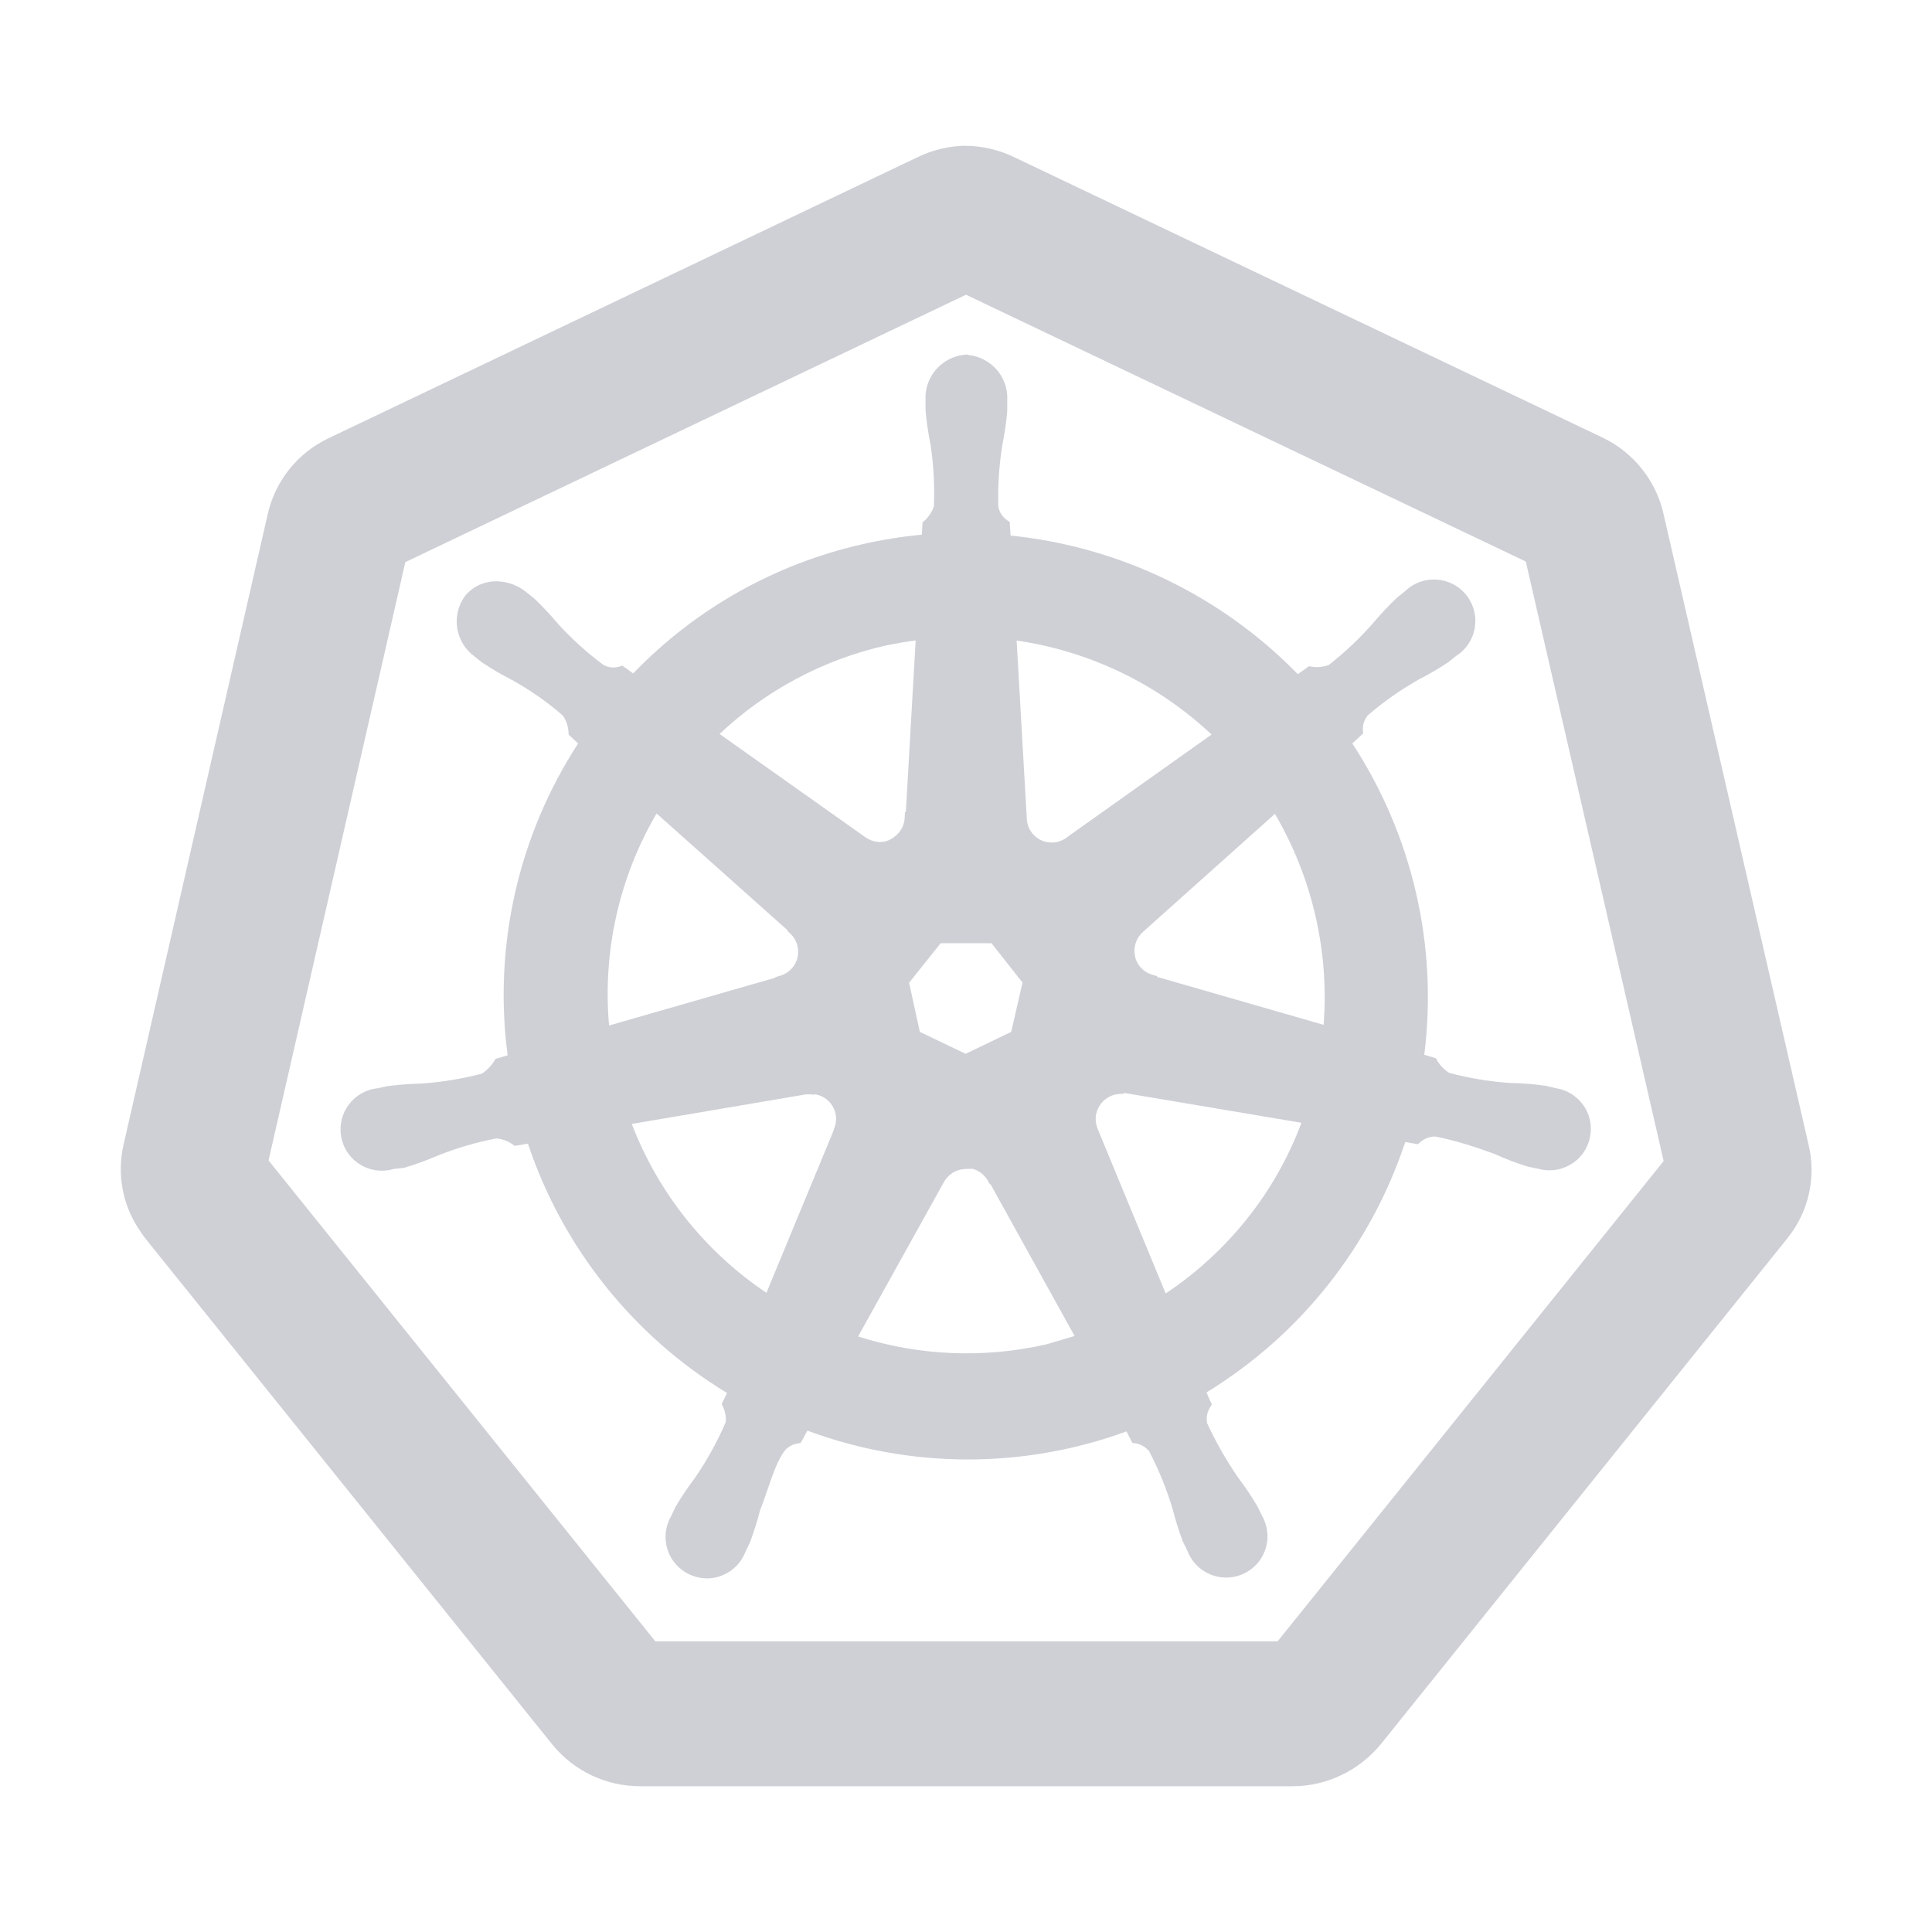 <svg width="20" height="20" viewBox="0 0 20 20" fill="none" xmlns="http://www.w3.org/2000/svg">
<path fill-rule="evenodd" clip-rule="evenodd" d="M10.025 3.675C10.262 3.7 10.439 3.904 10.427 4.143V4.256C10.417 4.374 10.4 4.491 10.376 4.608C10.342 4.82 10.328 5.035 10.335 5.25C10.347 5.305 10.38 5.354 10.428 5.387L10.453 5.405L10.454 5.436L10.456 5.465C10.458 5.486 10.46 5.515 10.461 5.544C11.59 5.659 12.643 6.167 13.435 6.979L13.55 6.897L13.576 6.901C13.636 6.911 13.698 6.905 13.755 6.884C13.923 6.753 14.077 6.607 14.216 6.448C14.293 6.357 14.374 6.27 14.46 6.189L14.464 6.185L14.542 6.123C14.599 6.067 14.67 6.028 14.747 6.01C14.826 5.992 14.909 5.996 14.985 6.023C15.062 6.049 15.129 6.097 15.179 6.16C15.23 6.224 15.261 6.3 15.27 6.38C15.279 6.461 15.265 6.542 15.23 6.615C15.195 6.687 15.141 6.747 15.074 6.79L14.992 6.856C14.893 6.921 14.791 6.981 14.685 7.035C14.499 7.141 14.322 7.265 14.159 7.405C14.123 7.449 14.104 7.506 14.109 7.563L14.111 7.593L13.999 7.696C14.622 8.648 14.886 9.791 14.744 10.919L14.865 10.955L14.877 10.977C14.908 11.031 14.952 11.076 15.004 11.107C15.211 11.162 15.422 11.197 15.636 11.211C15.755 11.213 15.874 11.222 15.992 11.239L15.998 11.239L16.101 11.264C16.179 11.275 16.252 11.307 16.312 11.357C16.374 11.407 16.42 11.474 16.446 11.549C16.471 11.624 16.475 11.706 16.457 11.783C16.439 11.86 16.401 11.931 16.345 11.988C16.289 12.044 16.218 12.084 16.141 12.103C16.067 12.121 15.99 12.119 15.918 12.097H15.905L15.905 12.096C15.893 12.093 15.88 12.09 15.864 12.087L15.859 12.086C15.843 12.083 15.825 12.079 15.809 12.075L15.807 12.074C15.694 12.039 15.583 11.997 15.475 11.947C15.273 11.872 15.067 11.806 14.857 11.765C14.8 11.765 14.744 11.786 14.701 11.825L14.679 11.845L14.547 11.822C14.189 12.902 13.46 13.821 12.49 14.414C12.502 14.445 12.515 14.476 12.53 14.507L12.546 14.538L12.527 14.568C12.511 14.593 12.5 14.621 12.495 14.65C12.49 14.678 12.491 14.706 12.496 14.733C12.588 14.93 12.694 15.118 12.816 15.294C12.887 15.389 12.954 15.487 13.014 15.589L13.017 15.594L13.064 15.69C13.103 15.758 13.122 15.836 13.121 15.914C13.119 15.993 13.095 16.07 13.052 16.137C13.009 16.203 12.947 16.256 12.876 16.29C12.804 16.324 12.725 16.337 12.646 16.328C12.568 16.32 12.493 16.289 12.43 16.241C12.369 16.193 12.321 16.129 12.293 16.056L12.246 15.961C12.204 15.85 12.168 15.736 12.139 15.621C12.077 15.415 11.996 15.216 11.897 15.025C11.861 14.98 11.81 14.95 11.755 14.941L11.723 14.937L11.661 14.818C10.594 15.208 9.423 15.205 8.358 14.81L8.288 14.938L8.257 14.943C8.212 14.95 8.171 14.97 8.137 15.001C8.079 15.071 8.037 15.165 7.996 15.276C7.981 15.317 7.966 15.361 7.95 15.407C7.925 15.481 7.899 15.558 7.869 15.631C7.84 15.745 7.805 15.857 7.763 15.968L7.761 15.973L7.717 16.063C7.689 16.136 7.642 16.201 7.58 16.249C7.517 16.297 7.443 16.328 7.364 16.337C7.285 16.345 7.205 16.331 7.134 16.297C7.063 16.263 7.002 16.21 6.959 16.144C6.916 16.078 6.892 16.001 6.89 15.922C6.888 15.844 6.907 15.766 6.946 15.698L6.994 15.597C7.054 15.495 7.121 15.396 7.193 15.301C7.318 15.119 7.425 14.925 7.512 14.724C7.518 14.668 7.508 14.612 7.484 14.562L7.471 14.535L7.526 14.42C6.556 13.831 5.825 12.916 5.465 11.839L5.328 11.862L5.307 11.847C5.257 11.811 5.199 11.79 5.138 11.785C4.928 11.825 4.722 11.886 4.523 11.966C4.415 12.012 4.303 12.054 4.19 12.087L4.179 12.09L4.075 12.101C4.003 12.123 3.926 12.125 3.852 12.107C3.775 12.088 3.704 12.048 3.648 11.992C3.592 11.935 3.553 11.864 3.536 11.786C3.518 11.709 3.523 11.628 3.548 11.553C3.574 11.478 3.62 11.411 3.681 11.361C3.743 11.31 3.817 11.278 3.895 11.267L3.904 11.266L3.908 11.266L4.003 11.245C4.121 11.229 4.24 11.22 4.359 11.217C4.572 11.203 4.783 11.168 4.989 11.114C5.041 11.08 5.085 11.034 5.118 10.981L5.131 10.961L5.255 10.925C5.106 9.796 5.364 8.651 5.985 7.696L5.887 7.606L5.885 7.58C5.882 7.519 5.862 7.46 5.828 7.409C5.664 7.265 5.487 7.143 5.3 7.039C5.194 6.985 5.091 6.925 4.993 6.859L4.988 6.856L4.914 6.797C4.714 6.653 4.668 6.374 4.811 6.173L4.813 6.17C4.854 6.12 4.907 6.079 4.966 6.053C5.026 6.027 5.091 6.015 5.156 6.018C5.261 6.023 5.362 6.061 5.445 6.127L5.53 6.195C5.616 6.277 5.697 6.363 5.773 6.454C5.917 6.613 6.077 6.757 6.249 6.885C6.3 6.911 6.359 6.917 6.414 6.9L6.443 6.891L6.555 6.971C7.199 6.302 8.025 5.837 8.931 5.633C9.132 5.587 9.337 5.554 9.543 5.535L9.55 5.408L9.569 5.391C9.615 5.35 9.65 5.297 9.668 5.239C9.676 5.025 9.665 4.81 9.632 4.598C9.609 4.483 9.591 4.365 9.581 4.247L9.581 4.241L9.581 4.14C9.569 3.897 9.754 3.689 9.997 3.671L10.016 3.67L10.025 3.675ZM7.449 7.598L8.954 8.664C9.033 8.722 9.134 8.734 9.217 8.69C9.306 8.642 9.361 8.56 9.365 8.466L9.368 8.407H9.377L9.479 6.63C9.376 6.643 9.273 6.661 9.171 6.682C8.525 6.828 7.93 7.144 7.449 7.598ZM10.524 6.631L10.629 8.466C10.63 8.565 10.687 8.655 10.776 8.697C10.866 8.739 10.972 8.727 11.049 8.665L11.051 8.663L12.542 7.604C11.985 7.08 11.281 6.741 10.524 6.631ZM8.027 10.121V10.115L8.073 10.102C8.164 10.077 8.235 10.003 8.256 9.911C8.277 9.817 8.246 9.72 8.174 9.658L8.153 9.639V9.63L6.797 8.421C6.409 9.083 6.237 9.851 6.305 10.616L8.027 10.121ZM13.198 8.425L11.832 9.647C11.76 9.711 11.729 9.808 11.75 9.901C11.77 9.994 11.841 10.067 11.933 10.092L11.979 10.105V10.113L13.702 10.609C13.761 9.847 13.584 9.085 13.198 8.425ZM11.634 11.315L11.632 11.322L11.587 11.325C11.546 11.327 11.505 11.339 11.47 11.361C11.434 11.382 11.403 11.412 11.382 11.447C11.36 11.482 11.346 11.523 11.343 11.564C11.34 11.606 11.347 11.647 11.363 11.686L12.067 13.39C12.709 12.962 13.204 12.344 13.472 11.623L11.65 11.316C11.646 11.315 11.64 11.315 11.634 11.315ZM8.629 11.704V11.697L8.634 11.685C8.668 11.605 8.661 11.515 8.614 11.443C8.573 11.38 8.507 11.338 8.433 11.327L8.429 11.333L8.392 11.329C8.375 11.328 8.359 11.328 8.343 11.329L6.54 11.635C6.814 12.348 7.3 12.958 7.934 13.383L8.629 11.704ZM10.254 12.259H10.246L10.228 12.226C10.205 12.184 10.171 12.149 10.129 12.125C10.11 12.113 10.089 12.105 10.067 12.099L9.996 12.101C9.904 12.103 9.821 12.152 9.775 12.23L8.883 13.835C9.513 14.036 10.185 14.064 10.831 13.917L11.124 13.83L10.254 12.259ZM9.738 9.764H10.264L10.585 10.172L10.468 10.682L9.996 10.909L9.522 10.682L9.411 10.173L9.738 9.764Z" fill="#CED0D6"/>
<path fill-rule="evenodd" clip-rule="evenodd" d="M9.94 1.511C9.93 1.511 9.92 1.512 9.91 1.513C9.766 1.526 9.625 1.565 9.495 1.629L3.4 4.537C3.082 4.688 2.851 4.976 2.772 5.32L1.28 11.845C1.209 12.151 1.266 12.472 1.444 12.734C1.465 12.766 1.486 12.797 1.509 12.826L5.72 18.062C5.943 18.335 6.277 18.492 6.629 18.491H13.383C13.736 18.491 14.071 18.327 14.293 18.057L18.502 12.82C18.723 12.547 18.805 12.186 18.721 11.844L17.219 5.313C17.14 4.97 16.907 4.682 16.59 4.53L10.505 1.63C10.344 1.551 10.168 1.51 9.989 1.509C9.975 1.509 9.96 1.51 9.945 1.51L9.94 1.511ZM10 3.051L4.196 5.819L2.78 12.013L6.784 16.991H13.226L17.222 12.019L15.795 5.813L10 3.051Z" fill="#CED0D6"/>
</svg>
